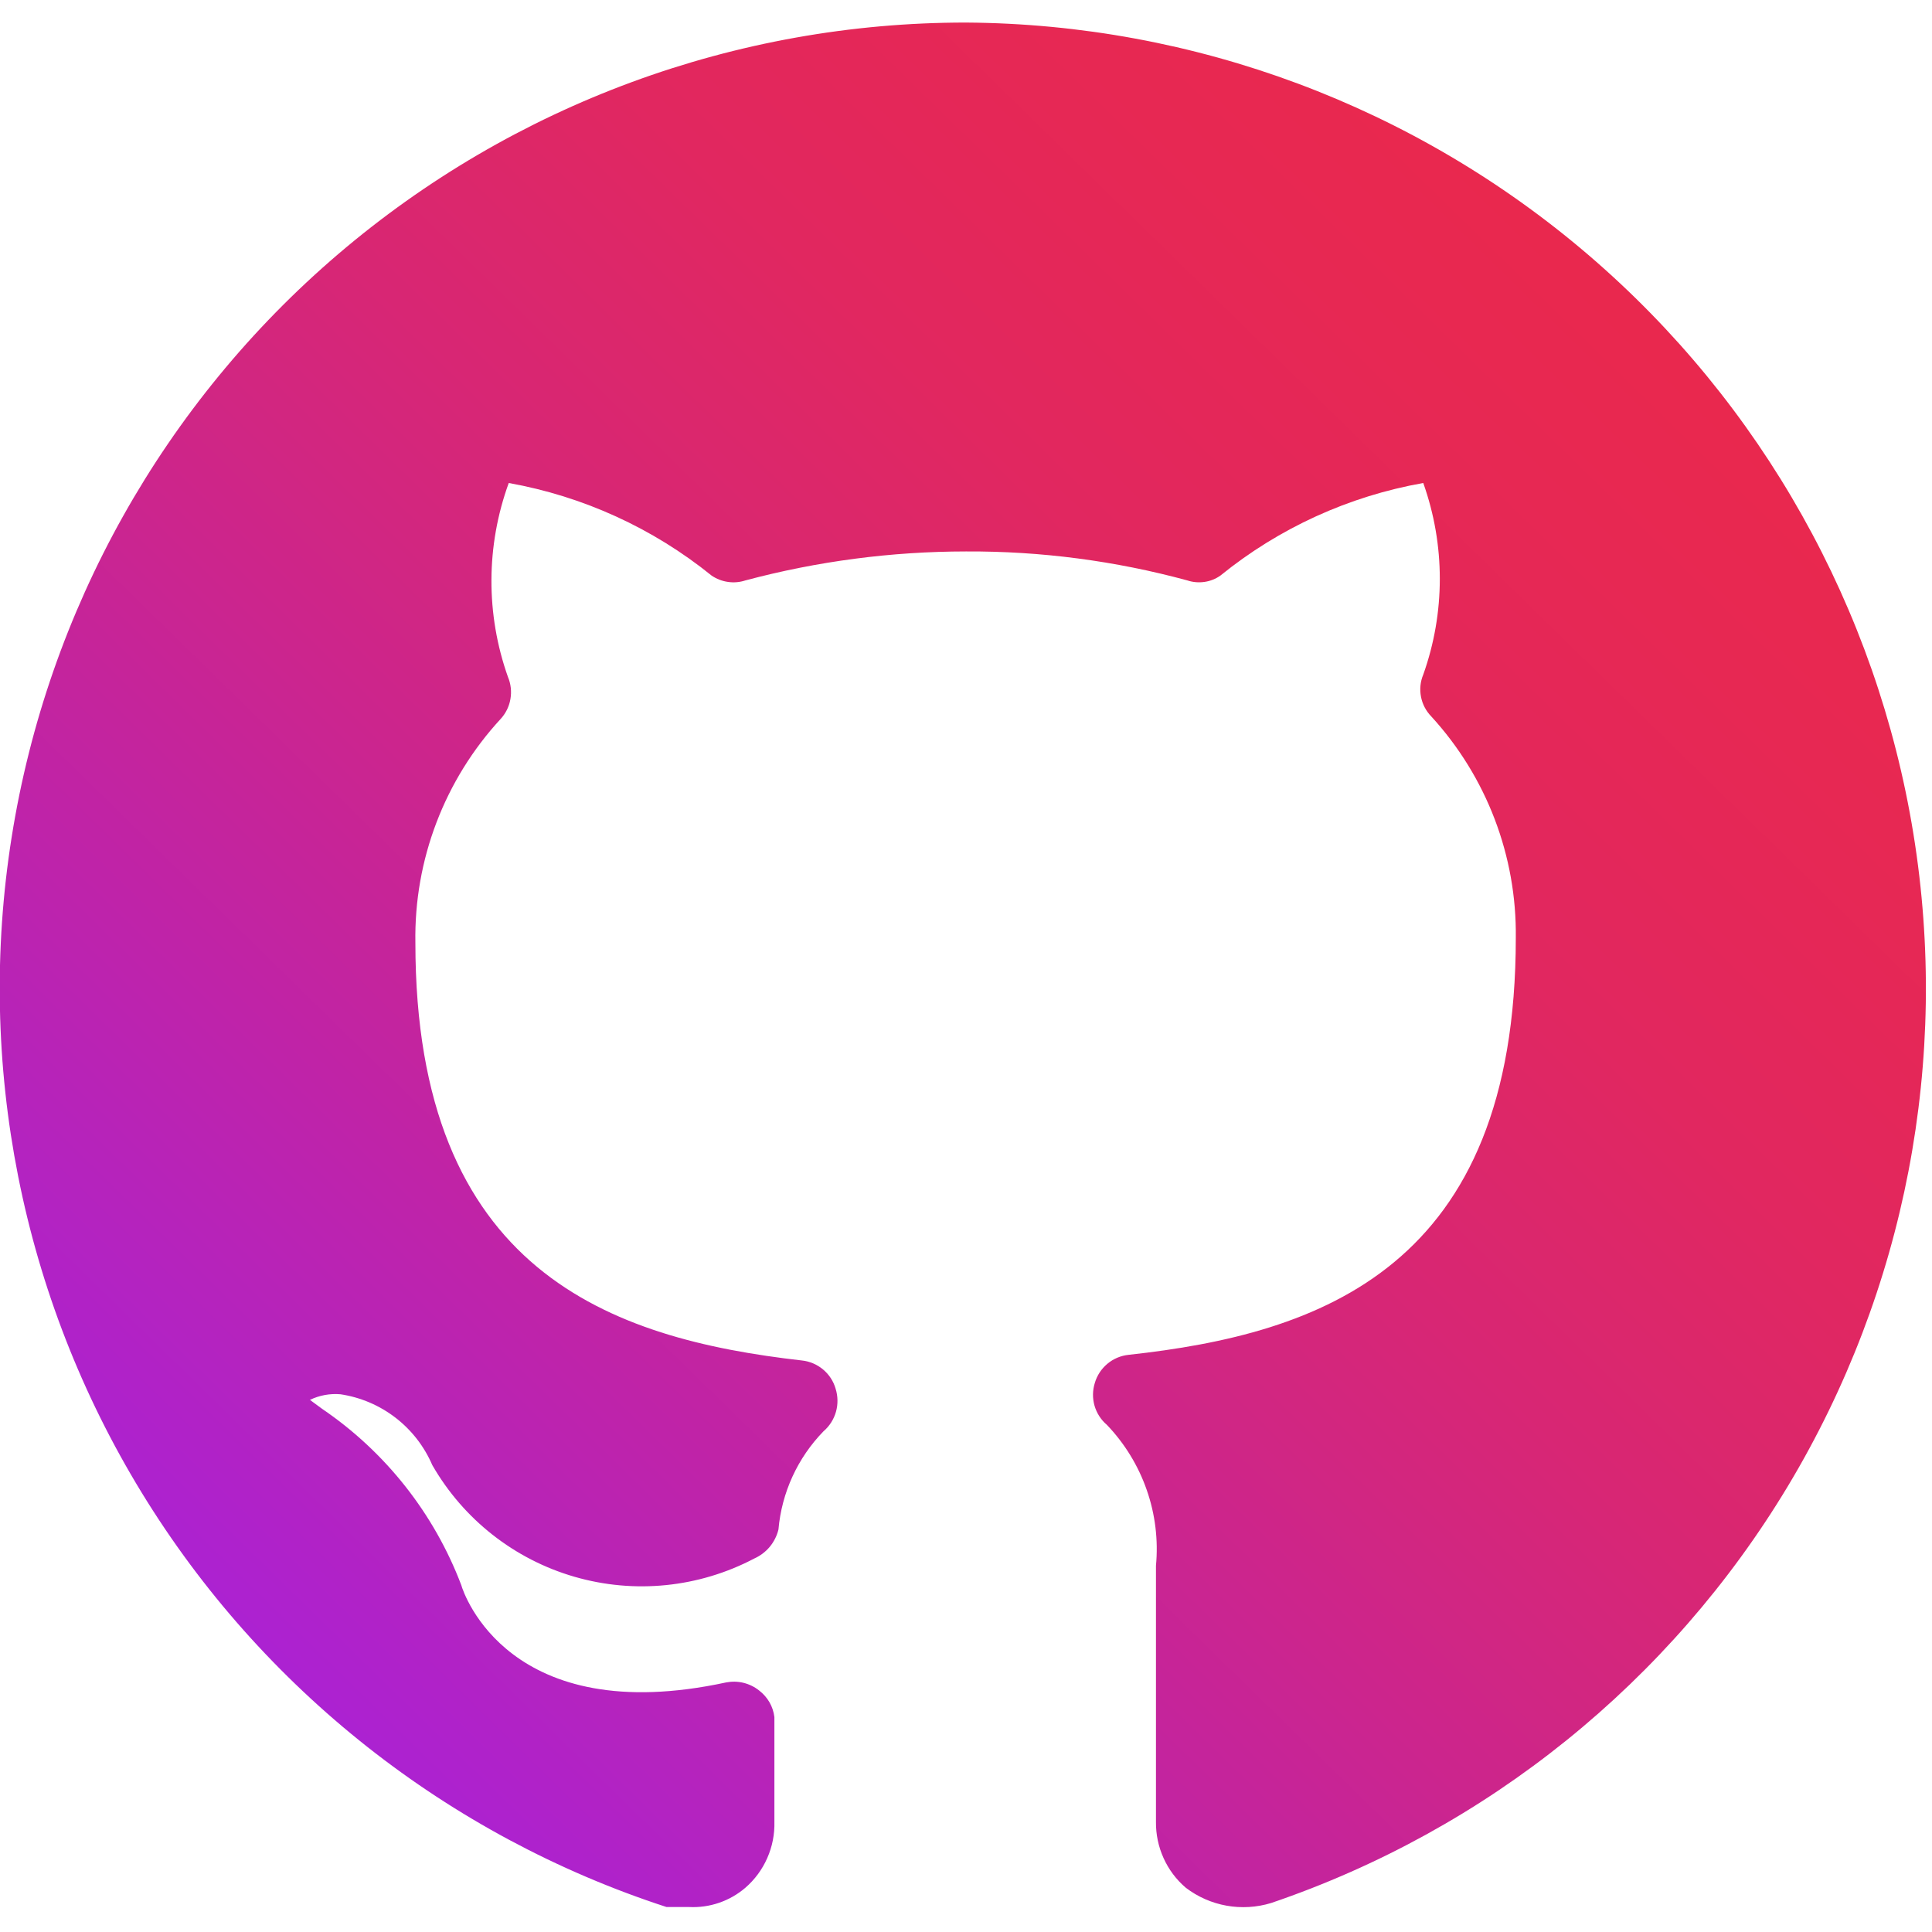 <svg width="40" height="40" viewBox="0 0 40 40" fill="none" xmlns="http://www.w3.org/2000/svg">
<path d="M20 0.467C15.239 0.465 10.633 2.163 7.011 5.253C3.389 8.344 0.989 12.626 0.242 17.328C-0.505 22.03 0.45 26.845 2.935 30.906C5.42 34.967 9.273 38.009 13.8 39.483H14.267C14.692 39.504 15.11 39.361 15.433 39.083C15.628 38.914 15.783 38.703 15.886 38.467C15.99 38.231 16.04 37.975 16.033 37.717V37.367C16.033 37.083 16.033 36.7 16.033 35.55C16.02 35.442 15.985 35.337 15.931 35.243C15.876 35.148 15.803 35.066 15.717 35C15.622 34.924 15.511 34.87 15.393 34.841C15.275 34.812 15.152 34.81 15.033 34.833C10.55 35.8 9.6 33 9.55 32.817C8.986 31.333 7.98 30.059 6.667 29.167L6.417 28.983C6.613 28.888 6.832 28.848 7.05 28.867C7.465 28.929 7.858 29.097 8.19 29.353C8.523 29.61 8.784 29.947 8.95 30.333C9.595 31.456 10.65 32.285 11.893 32.645C13.137 33.006 14.471 32.87 15.617 32.267C15.74 32.212 15.85 32.129 15.937 32.025C16.023 31.921 16.085 31.798 16.117 31.667C16.184 30.902 16.514 30.183 17.05 29.633C17.174 29.527 17.263 29.386 17.308 29.229C17.352 29.072 17.349 28.906 17.3 28.75C17.255 28.594 17.164 28.456 17.039 28.352C16.914 28.248 16.761 28.183 16.6 28.167C12.65 27.717 8.6 26.333 8.6 19.517C8.571 17.802 9.204 16.143 10.367 14.883C10.472 14.768 10.542 14.626 10.568 14.472C10.595 14.318 10.577 14.16 10.517 14.017C10.055 12.717 10.061 11.296 10.533 10C12.072 10.275 13.517 10.934 14.733 11.917C14.835 11.986 14.95 12.031 15.072 12.048C15.193 12.066 15.317 12.055 15.433 12.017C16.923 11.619 18.458 11.418 20 11.417C21.548 11.409 23.09 11.611 24.583 12.017C24.697 12.055 24.818 12.065 24.937 12.048C25.056 12.031 25.169 11.986 25.267 11.917C26.481 10.932 27.927 10.272 29.467 10C29.924 11.283 29.924 12.684 29.467 13.967C29.406 14.112 29.39 14.271 29.42 14.425C29.449 14.579 29.524 14.721 29.633 14.833C30.778 16.083 31.404 17.722 31.383 19.417C31.383 26.25 27.333 27.617 23.367 28.05C23.205 28.067 23.052 28.131 22.928 28.235C22.803 28.339 22.712 28.478 22.667 28.633C22.619 28.786 22.617 28.95 22.661 29.104C22.706 29.258 22.794 29.396 22.917 29.5C23.285 29.885 23.567 30.345 23.742 30.848C23.918 31.351 23.983 31.886 23.933 32.417V37.717C23.93 37.976 23.983 38.233 24.09 38.469C24.196 38.705 24.353 38.915 24.55 39.083C24.798 39.273 25.088 39.4 25.395 39.455C25.702 39.51 26.018 39.491 26.317 39.4C30.792 37.877 34.583 34.818 37.018 30.766C39.452 26.713 40.373 21.93 39.615 17.263C38.858 12.597 36.473 8.35 32.882 5.275C29.291 2.2 24.727 0.497 20 0.467V0.467Z" fill="url(#paint0_linear_871_1239)"/>
<defs>
<linearGradient id="paint0_linear_871_1239" x1="39.874" y1="0.467" x2="0.864" y2="40.337" gradientUnits="userSpaceOnUse">
<stop stop-color="#EB284B"/>
<stop offset="0.081" stop-color="#EA284C"/>
<stop offset="0.155" stop-color="#E9284E"/>
<stop offset="0.225" stop-color="#E72853"/>
<stop offset="0.29" stop-color="#E42759"/>
<stop offset="0.353" stop-color="#E12760"/>
<stop offset="0.412" stop-color="#DC276A"/>
<stop offset="0.471" stop-color="#D82674"/>
<stop offset="0.529" stop-color="#D22680"/>
<stop offset="0.588" stop-color="#CC258D"/>
<stop offset="0.647" stop-color="#C5249B"/>
<stop offset="0.71" stop-color="#BE23AB"/>
<stop offset="0.775" stop-color="#B623BB"/>
<stop offset="0.845" stop-color="#AE22CD"/>
<stop offset="0.919" stop-color="#A621DF"/>
<stop offset="1" stop-color="#9D20F2"/>
</linearGradient>
</defs>
</svg>
